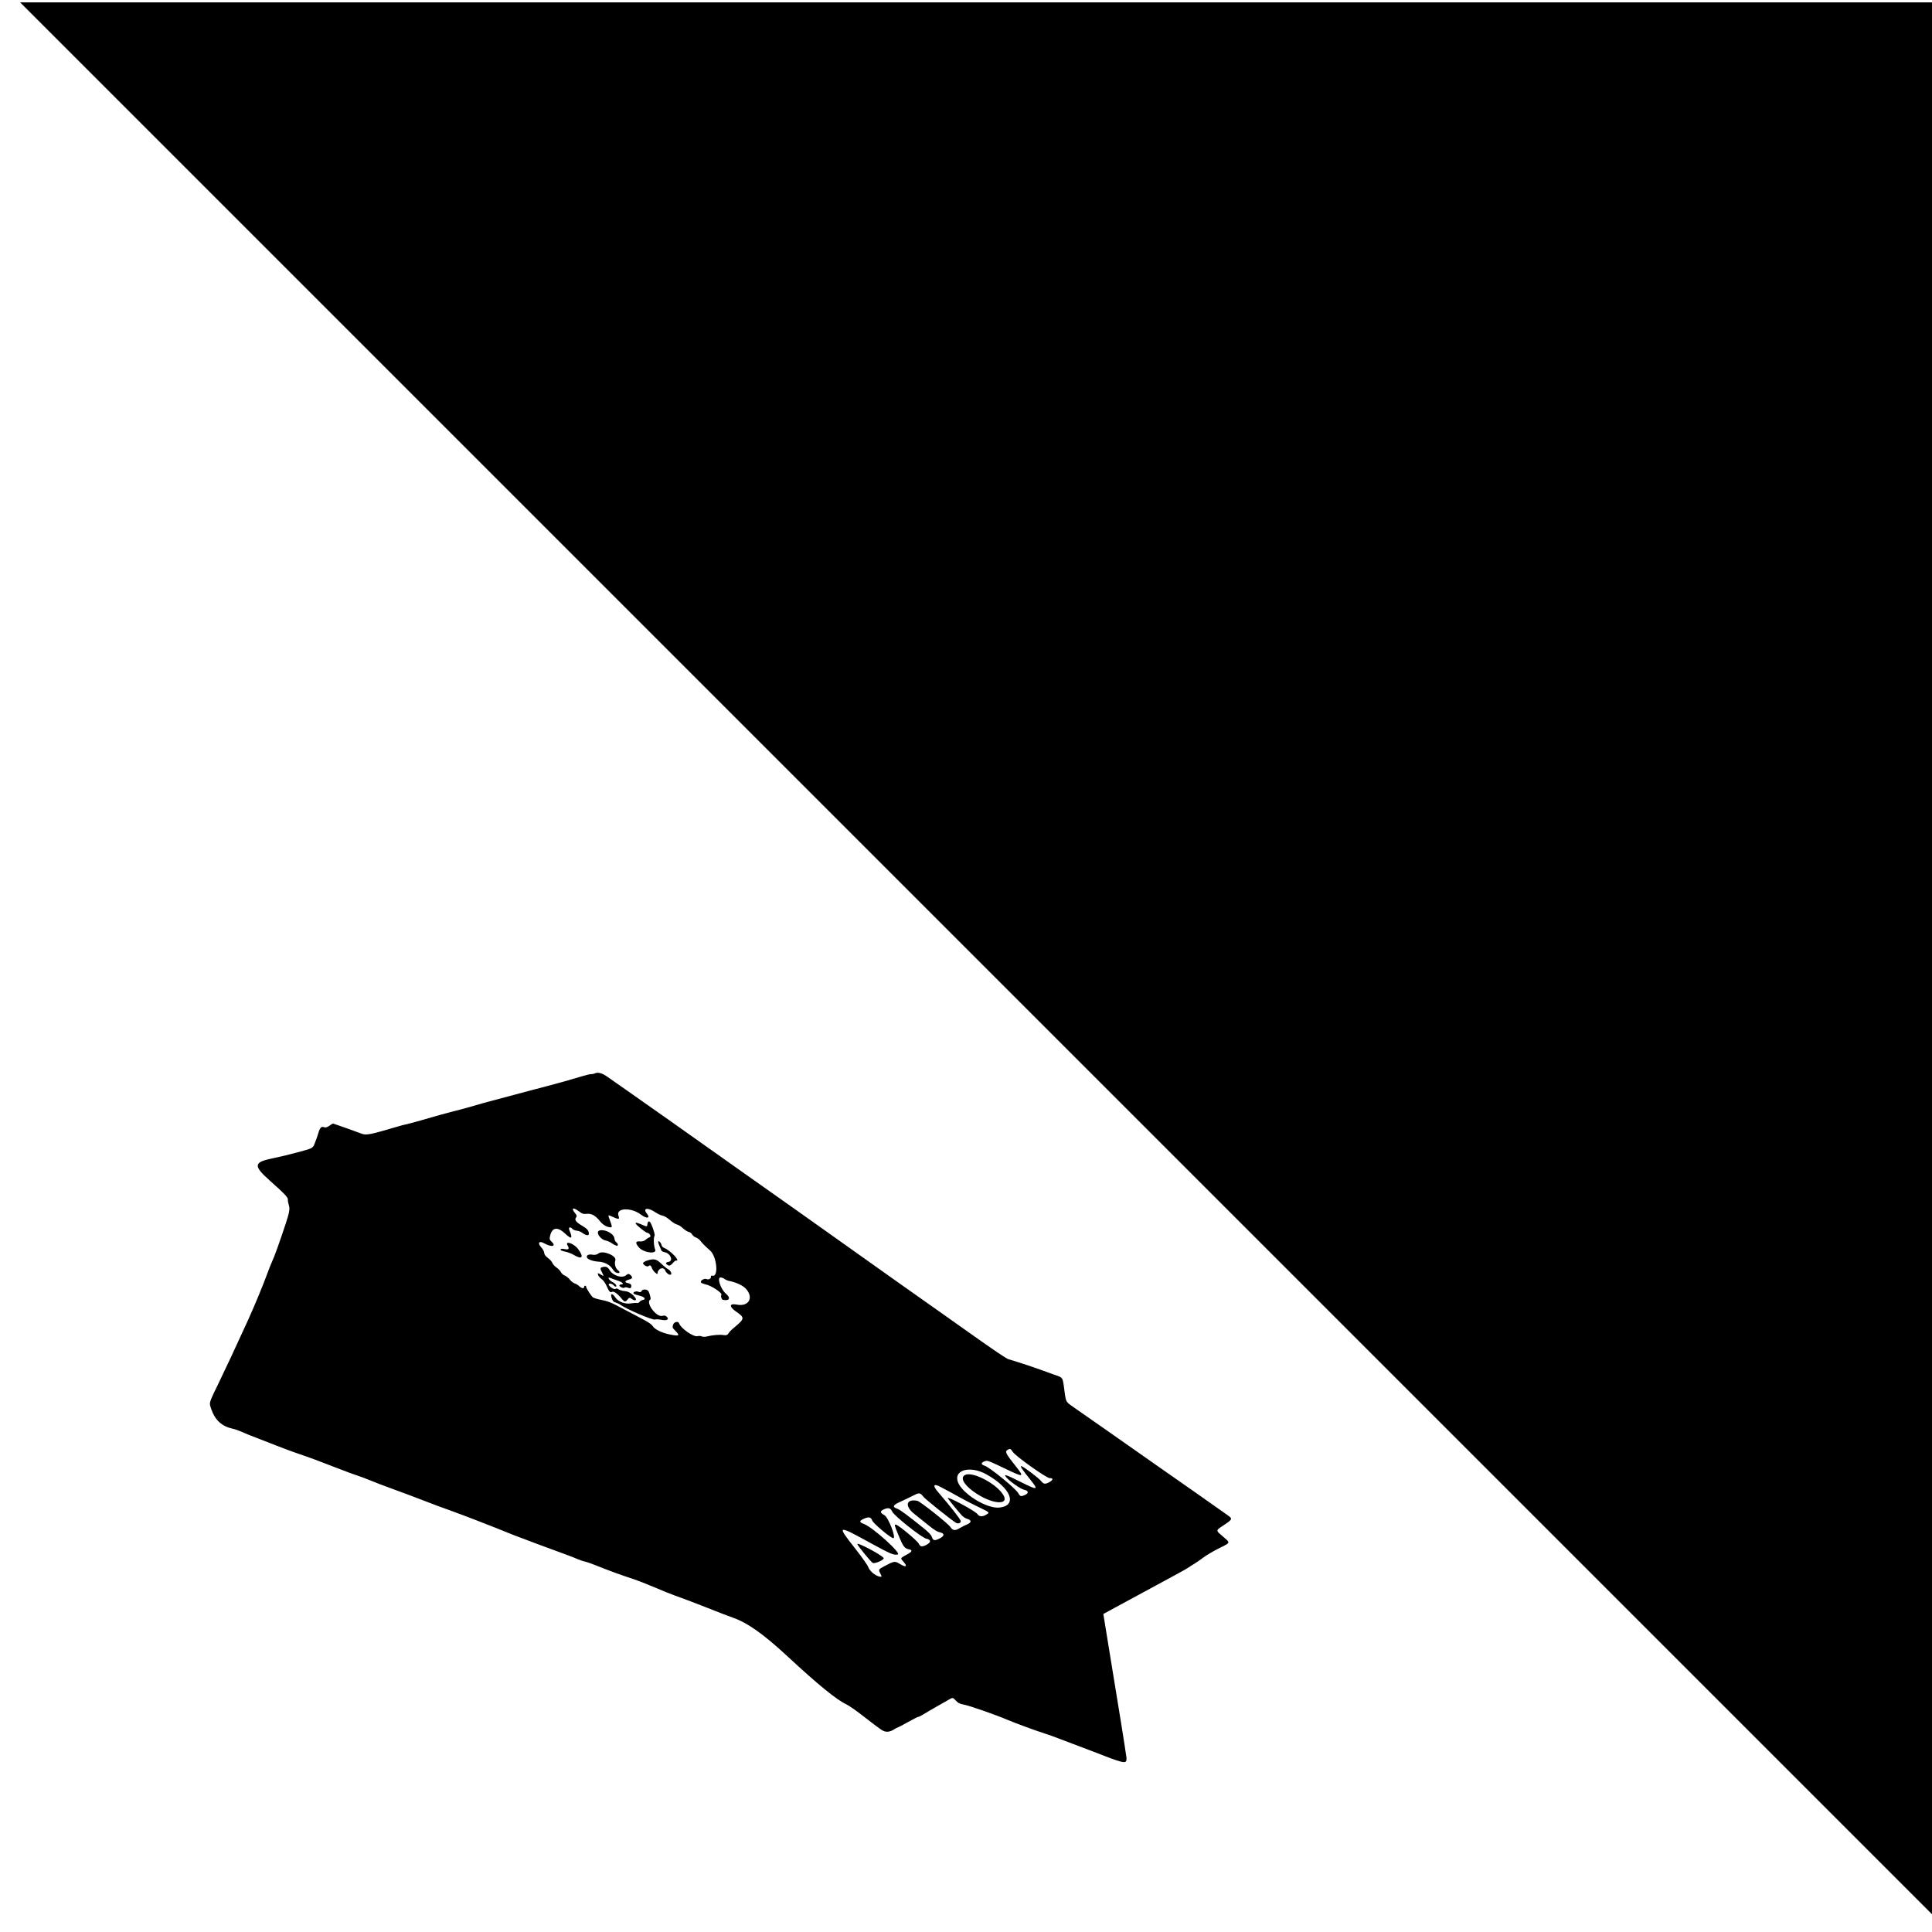 <svg width="48" height="48" viewBox="0 0 48 48" fill="none" xmlns="http://www.w3.org/2000/svg">
<g clip-path="url(#clip0_2588_814)">
<path d="M48.5 48.059L0.5 0.059H48.5V48.059Z" fill="black"/>
<path fill-rule="evenodd" clip-rule="evenodd" d="M14.69 26.686C14.708 26.689 14.749 26.681 14.78 26.667C14.859 26.633 14.958 26.659 15.082 26.747C15.14 26.789 15.339 26.927 15.523 27.055C16.001 27.389 16.975 28.076 18.562 29.202C18.742 29.33 18.973 29.493 19.075 29.564C19.178 29.636 19.492 29.858 19.774 30.058C20.055 30.259 20.323 30.449 20.37 30.481C20.416 30.513 20.562 30.617 20.694 30.711C20.901 30.86 21.659 31.398 22.276 31.835C22.381 31.909 22.574 32.045 22.705 32.138C22.836 32.231 23.158 32.459 23.421 32.644C23.683 32.829 23.997 33.05 24.116 33.136C24.664 33.526 25.013 33.762 25.055 33.77C25.124 33.785 25.663 33.961 25.829 34.023C25.91 34.053 26.069 34.111 26.182 34.15C26.284 34.185 26.338 34.2 26.37 34.232C26.413 34.274 26.418 34.346 26.443 34.53C26.467 34.712 26.473 34.781 26.517 34.837C26.549 34.878 26.602 34.912 26.697 34.979C26.809 35.057 27.137 35.286 27.427 35.488C27.715 35.69 28.067 35.936 28.208 36.036C28.348 36.136 28.585 36.302 28.734 36.405C29.019 36.602 30.377 37.555 30.509 37.651C30.625 37.735 30.619 37.748 30.415 37.885C30.287 37.971 30.234 38 30.249 38.042C30.26 38.072 30.306 38.108 30.384 38.175C30.46 38.241 30.507 38.277 30.517 38.306C30.532 38.35 30.464 38.378 30.288 38.466C30.147 38.536 29.97 38.64 29.895 38.698C29.82 38.755 29.719 38.825 29.672 38.852C29.624 38.88 29.562 38.919 29.534 38.94C29.505 38.961 29.384 39.031 29.264 39.095C29.144 39.16 28.898 39.293 28.718 39.391C28.199 39.674 28.043 39.758 27.682 39.952C27.553 40.021 27.467 40.067 27.412 40.099C27.472 40.472 27.55 40.949 27.629 41.432C27.787 42.396 27.949 43.386 27.981 43.63C27.989 43.658 27.989 43.689 27.986 43.724C27.976 43.826 27.89 43.804 27.138 43.509C26.999 43.455 26.778 43.371 26.648 43.323C26.518 43.275 26.352 43.212 26.277 43.183C26.203 43.153 26.071 43.106 25.983 43.078C25.758 43.007 25.203 42.803 25.023 42.726C24.749 42.608 24.105 42.383 23.961 42.354C23.841 42.331 23.808 42.314 23.745 42.249C23.715 42.217 23.697 42.198 23.68 42.191C23.655 42.18 23.631 42.194 23.574 42.227C23.52 42.257 23.377 42.339 23.256 42.408C23.134 42.477 22.991 42.561 22.937 42.595C22.883 42.629 22.83 42.655 22.82 42.653C22.808 42.65 22.689 42.711 22.554 42.787C22.419 42.863 22.302 42.924 22.295 42.923C22.288 42.921 22.241 42.947 22.191 42.979C22.14 43.012 22.064 43.031 22.016 43.023C21.927 43.007 21.915 42.999 21.419 42.615C21.265 42.495 21.09 42.374 21.031 42.346C20.785 42.231 20.329 41.86 19.567 41.153C18.962 40.593 18.57 40.316 18.201 40.188C18.103 40.154 17.886 40.07 17.502 39.918C17.256 39.821 16.905 39.688 16.746 39.633C16.674 39.608 16.458 39.521 16.267 39.439C16.075 39.358 15.847 39.268 15.759 39.239C15.454 39.14 15.099 39.011 14.86 38.913C14.728 38.859 14.582 38.807 14.536 38.798C14.49 38.789 14.405 38.76 14.346 38.734C14.288 38.708 14.174 38.663 14.093 38.634C13.776 38.52 12.836 38.17 12.761 38.138C12.663 38.096 12.059 37.857 11.85 37.777C11.743 37.737 11.603 37.683 11.537 37.657C11.472 37.632 11.312 37.573 11.183 37.526C10.946 37.442 10.846 37.404 10.486 37.266C10.227 37.166 10.001 37.082 9.805 37.011C9.571 36.927 9.276 36.814 9.137 36.755C9.07 36.727 8.95 36.683 8.87 36.657C8.79 36.631 8.624 36.57 8.502 36.522C7.856 36.272 7.751 36.233 7.363 36.1C7.234 36.056 7.014 35.974 6.874 35.918C6.734 35.862 6.513 35.776 6.383 35.727C6.252 35.678 6.087 35.611 6.014 35.578C5.942 35.545 5.843 35.51 5.794 35.499C5.513 35.44 5.345 35.288 5.248 35.007C5.236 34.971 5.226 34.944 5.22 34.919C5.201 34.83 5.239 34.759 5.43 34.367C5.604 34.009 5.863 33.455 6.164 32.794C6.315 32.462 6.528 31.948 6.622 31.692C6.669 31.561 6.732 31.402 6.761 31.34C6.821 31.212 6.944 30.869 7.103 30.387C7.187 30.132 7.204 30.035 7.179 29.953C7.161 29.895 7.149 29.828 7.152 29.804C7.159 29.752 7.067 29.655 6.697 29.326C6.298 28.971 6.304 28.878 6.73 28.788C6.983 28.734 7.167 28.69 7.375 28.634C7.661 28.557 7.739 28.538 7.779 28.487C7.796 28.466 7.806 28.439 7.822 28.399C7.851 28.328 7.889 28.221 7.906 28.16C7.948 28.016 7.986 27.976 8.051 28.006C8.083 28.02 8.135 28.006 8.182 27.97C8.225 27.937 8.267 27.912 8.277 27.914C8.302 27.919 8.898 28.132 8.993 28.169C9.079 28.203 9.204 28.185 9.517 28.094C9.607 28.068 9.764 28.022 9.865 27.993C9.966 27.963 10.054 27.94 10.059 27.941C10.065 27.942 10.141 27.923 10.23 27.898C10.318 27.873 10.428 27.843 10.474 27.831C10.519 27.819 10.631 27.787 10.721 27.76C10.811 27.733 11.013 27.677 11.17 27.636C11.563 27.534 11.696 27.497 11.832 27.456C11.896 27.436 12.05 27.394 12.174 27.361C12.434 27.292 12.898 27.168 13.204 27.086C13.321 27.054 13.503 27.006 13.607 26.98C13.829 26.923 14.187 26.822 14.462 26.739C14.569 26.707 14.671 26.683 14.69 26.686ZM16.459 30.202C16.416 30.194 16.335 30.155 16.279 30.117C16.097 29.992 15.96 30.014 16.07 30.149C16.168 30.271 16.071 30.288 15.921 30.175C15.677 29.991 15.299 30.008 15.365 30.201C15.4 30.304 15.379 30.305 15.168 30.209C15.102 30.179 15.101 30.183 15.159 30.335C15.21 30.469 15.211 30.492 15.171 30.492C15.083 30.491 14.98 30.433 14.91 30.345C14.796 30.201 14.697 30.145 14.58 30.157C14.49 30.166 14.471 30.16 14.373 30.088C14.236 29.988 14.185 30.013 14.282 30.133C14.334 30.198 14.338 30.213 14.31 30.251C14.268 30.308 14.311 30.364 14.469 30.457C14.564 30.513 14.605 30.551 14.62 30.595C14.66 30.71 14.585 30.72 14.451 30.619C14.425 30.599 14.37 30.58 14.329 30.576C14.288 30.572 14.242 30.554 14.227 30.536C14.168 30.469 14.115 30.486 14.146 30.562C14.236 30.778 14.204 30.803 14.039 30.647C13.856 30.475 13.72 30.491 13.67 30.692C13.648 30.783 13.651 30.798 13.704 30.848C13.829 30.967 13.708 30.994 13.519 30.889C13.392 30.818 13.348 30.88 13.447 30.99C13.489 31.036 13.518 31.091 13.521 31.127C13.525 31.172 13.549 31.204 13.616 31.256C13.666 31.293 13.715 31.349 13.725 31.38C13.736 31.41 13.781 31.46 13.826 31.491C13.871 31.522 13.921 31.574 13.937 31.606C13.953 31.641 13.993 31.676 14.033 31.692C14.07 31.707 14.127 31.752 14.158 31.792C14.19 31.833 14.243 31.875 14.278 31.886C14.312 31.897 14.361 31.926 14.386 31.951C14.447 32.01 14.51 32.022 14.513 31.975C14.514 31.954 14.527 31.94 14.542 31.943C14.556 31.946 14.565 31.957 14.562 31.967C14.555 31.987 14.657 32.152 14.718 32.221C14.739 32.245 14.82 32.272 14.942 32.296C15.085 32.324 15.182 32.36 15.331 32.439C15.441 32.496 15.58 32.569 15.64 32.601C15.701 32.633 15.779 32.674 15.814 32.693C15.849 32.712 15.946 32.764 16.03 32.808C16.116 32.854 16.196 32.912 16.213 32.942C16.263 33.028 16.445 33.117 16.657 33.158C16.874 33.201 16.899 33.184 16.783 33.067C16.703 32.987 16.702 32.984 16.723 32.912C16.744 32.841 16.851 32.816 16.871 32.877C16.915 33.004 17.231 33.224 17.33 33.196C17.362 33.187 17.408 33.19 17.433 33.202C17.457 33.215 17.513 33.216 17.557 33.205C17.707 33.168 17.89 33.153 17.976 33.17C18.032 33.181 18.073 33.169 18.092 33.139C18.123 33.086 18.155 33.053 18.262 32.964C18.5 32.766 18.503 32.734 18.3 32.595C18.109 32.464 18.112 32.376 18.307 32.413C18.607 32.47 18.735 32.236 18.527 32.014C18.458 31.94 18.293 31.861 18.142 31.831C18.087 31.821 18.025 31.796 18.003 31.777C17.981 31.758 17.936 31.74 17.902 31.738C17.808 31.732 17.904 32.03 18.031 32.137C18.161 32.246 18.126 32.327 17.961 32.294C17.929 32.288 17.9 32.198 17.922 32.173C17.96 32.13 17.673 31.938 17.528 31.909C17.482 31.9 17.433 31.88 17.419 31.865C17.382 31.823 17.497 31.751 17.558 31.779C17.61 31.803 17.678 31.758 17.662 31.71C17.657 31.696 17.677 31.689 17.705 31.695C17.858 31.725 17.808 31.215 17.644 31.071C17.523 30.964 17.451 30.893 17.399 30.825C17.373 30.792 17.324 30.756 17.29 30.745C17.256 30.735 17.214 30.701 17.197 30.671C17.178 30.639 17.141 30.611 17.107 30.605C17.075 30.598 17.011 30.558 16.965 30.514C16.92 30.471 16.855 30.43 16.82 30.423C16.786 30.417 16.709 30.368 16.648 30.315C16.577 30.253 16.509 30.212 16.459 30.202ZM16.082 30.436C16.082 30.411 16.09 30.378 16.099 30.362C16.107 30.347 16.127 30.343 16.143 30.354C16.181 30.378 16.282 30.673 16.263 30.701C16.232 30.746 16.241 30.954 16.277 31.042C16.329 31.166 15.997 31.128 15.879 30.997C15.779 30.886 15.785 30.831 15.894 30.843C15.946 30.849 16.009 30.832 16.036 30.806C16.063 30.779 16.108 30.749 16.138 30.739C16.19 30.72 16.144 30.639 16.073 30.625C16.028 30.616 15.807 30.437 15.794 30.398C15.781 30.362 15.829 30.374 16.012 30.453C16.062 30.475 16.081 30.47 16.082 30.436ZM15.056 30.823C14.903 30.793 14.784 30.595 14.902 30.569C15.042 30.538 15.248 30.65 15.264 30.765C15.269 30.806 15.288 30.849 15.306 30.86C15.361 30.896 15.367 30.959 15.316 30.948C15.289 30.942 15.237 30.915 15.2 30.888C15.163 30.86 15.098 30.831 15.056 30.823ZM16.387 30.961C16.364 30.909 16.348 30.858 16.352 30.848C16.363 30.814 16.423 30.873 16.434 30.928C16.442 30.966 16.465 30.99 16.51 31.009C16.66 31.07 16.914 31.34 16.801 31.317C16.784 31.314 16.743 31.345 16.71 31.386C16.672 31.435 16.634 31.453 16.602 31.437C16.526 31.399 16.529 31.363 16.608 31.351C16.736 31.33 16.661 31.14 16.514 31.111C16.476 31.103 16.442 31.088 16.437 31.077C16.432 31.066 16.41 31.014 16.387 30.961ZM15.976 31.389C15.97 31.369 16.02 31.336 16.087 31.315C16.253 31.265 16.308 31.279 16.434 31.4C16.491 31.456 16.565 31.515 16.597 31.532C16.665 31.566 16.706 31.661 16.657 31.671C16.619 31.678 16.547 31.621 16.529 31.569C16.507 31.504 16.431 31.49 16.38 31.541C16.352 31.569 16.334 31.605 16.34 31.622C16.346 31.638 16.34 31.65 16.328 31.648C16.285 31.639 16.218 31.565 16.197 31.504C16.174 31.439 16.143 31.421 16.112 31.456C16.088 31.484 15.993 31.437 15.976 31.389ZM14.022 31.032C14.131 31.055 14.152 31.03 14.101 30.94C14.028 30.813 14.259 30.894 14.362 31.031C14.515 31.236 14.466 31.304 14.255 31.178C14.2 31.145 14.104 31.109 14.041 31.096C13.962 31.081 13.927 31.064 13.927 31.043C13.927 31.025 13.97 31.02 14.022 31.032ZM14.722 31.173C14.776 31.184 14.834 31.171 14.87 31.141C14.973 31.055 15.327 31.2 15.288 31.312C15.26 31.391 15.288 31.507 15.346 31.552C15.412 31.604 15.405 31.64 15.331 31.625C15.294 31.618 15.256 31.585 15.221 31.531C15.15 31.422 15.018 31.353 14.866 31.345C14.73 31.337 14.599 31.289 14.582 31.241C14.563 31.185 14.627 31.154 14.722 31.173ZM14.955 31.609C14.909 31.517 14.909 31.501 14.955 31.485C15.045 31.456 15.099 31.475 15.143 31.551C15.224 31.693 15.455 31.767 15.554 31.683C15.598 31.645 15.623 31.642 15.655 31.67C15.729 31.735 15.721 31.766 15.623 31.792C15.523 31.819 15.51 31.86 15.596 31.877C15.669 31.891 15.695 31.921 15.682 31.974C15.674 32.007 15.651 32.013 15.607 31.995C15.572 31.98 15.532 31.978 15.518 31.99C15.489 32.013 15.402 31.979 15.389 31.939C15.384 31.926 15.403 31.914 15.431 31.912C15.517 31.907 15.47 31.857 15.34 31.814C15.272 31.792 15.192 31.763 15.163 31.75C15.078 31.714 15.128 31.807 15.217 31.852C15.26 31.873 15.301 31.909 15.309 31.932C15.325 31.978 15.284 31.978 15.244 31.932C15.204 31.886 15.109 31.876 15.124 31.92C15.143 31.975 15.269 32.049 15.294 32.02C15.307 32.005 15.333 32.01 15.377 32.037C15.412 32.058 15.478 32.076 15.523 32.078C15.611 32.08 15.719 32.15 15.785 32.245C15.83 32.312 15.768 32.327 15.693 32.269C15.647 32.233 15.631 32.235 15.594 32.284C15.541 32.353 15.514 32.351 15.449 32.27C15.347 32.143 15.25 32.073 15.207 32.095C15.158 32.12 15.136 32.096 15.067 31.943C15.032 31.867 14.989 31.807 14.945 31.777C14.908 31.75 14.87 31.706 14.861 31.679C14.841 31.621 14.851 31.62 14.941 31.675C15.004 31.713 15.005 31.71 14.955 31.609ZM15.863 32.094C15.901 32.111 15.928 32.104 15.942 32.072C15.965 32.02 16.09 32.03 16.114 32.085C16.154 32.178 16.176 32.275 16.158 32.285C16.029 32.356 16.306 32.735 16.455 32.692C16.503 32.679 16.53 32.683 16.561 32.71C16.636 32.776 16.572 32.818 16.437 32.791C16.369 32.778 16.294 32.774 16.271 32.783C16.215 32.805 15.54 32.515 15.409 32.413C15.389 32.398 15.341 32.376 15.301 32.363C15.24 32.344 15.224 32.326 15.197 32.249C15.157 32.13 15.212 32.122 15.289 32.236C15.364 32.345 15.531 32.407 15.682 32.381C15.735 32.372 15.799 32.367 15.824 32.372C15.848 32.376 15.879 32.364 15.891 32.344C15.903 32.324 15.938 32.303 15.969 32.298C16.061 32.28 16.014 32.22 15.885 32.19C15.821 32.175 15.759 32.154 15.746 32.143C15.705 32.107 15.802 32.066 15.863 32.094ZM26.081 36.724C26.003 36.728 25.233 36.18 25.162 36.071C25.108 35.989 25.094 35.983 25.03 36.023C24.964 36.064 24.99 36.118 25.207 36.391C25.465 36.715 25.453 36.719 24.945 36.475C24.633 36.326 24.556 36.29 24.504 36.294C24.487 36.295 24.472 36.301 24.453 36.309C24.365 36.345 24.37 36.386 24.467 36.417C24.593 36.458 25.232 36.98 25.298 37.096C25.347 37.182 25.367 37.187 25.469 37.14C25.566 37.095 25.554 37.035 25.444 37.013C25.358 36.996 25.077 36.799 24.997 36.699C24.927 36.613 24.987 36.633 25.367 36.823C25.788 37.033 25.811 37.026 25.594 36.756C25.387 36.499 25.334 36.418 25.378 36.427C25.432 36.437 25.816 36.729 25.868 36.798C25.925 36.875 25.97 36.88 26.073 36.822C26.169 36.768 26.173 36.72 26.081 36.724ZM24.834 37.455C25.29 37.401 25.117 36.967 24.504 36.628C24.106 36.408 23.694 36.516 23.796 36.813C23.896 37.107 24.52 37.492 24.834 37.455ZM24.167 37.043C23.926 36.863 23.851 36.694 23.989 36.64C24.167 36.569 24.678 36.821 24.885 37.083C25.156 37.424 24.64 37.396 24.167 37.043ZM23.883 37.222C23.786 37.167 23.654 37.094 23.589 37.06C23.524 37.025 23.424 36.973 23.368 36.943C23.187 36.847 23.163 36.905 23.313 37.078C23.593 37.402 23.849 37.727 23.868 37.784C23.886 37.835 23.803 37.869 23.749 37.833C23.589 37.728 23.002 37.258 22.945 37.189C22.853 37.078 22.842 37.078 22.662 37.17C22.578 37.213 22.436 37.281 22.346 37.321C22.182 37.395 22.166 37.443 22.291 37.483C22.356 37.504 22.559 37.654 22.94 37.962C23.08 38.075 23.133 38.132 23.152 38.187C23.185 38.281 23.221 38.286 23.351 38.219C23.472 38.157 23.47 38.094 23.346 38.069C23.289 38.058 23.211 38.01 23.09 37.913C22.994 37.836 22.826 37.701 22.716 37.613C22.47 37.418 22.512 37.232 22.79 37.287C22.862 37.301 23.548 37.845 23.612 37.938C23.673 38.028 23.727 38.036 23.836 37.97C23.886 37.94 23.972 37.897 24.028 37.873C24.142 37.825 24.142 37.769 24.028 37.735C23.985 37.723 23.924 37.682 23.892 37.646C23.792 37.535 23.554 37.242 23.547 37.222C23.527 37.162 24.232 37.54 24.286 37.619C24.33 37.683 24.405 37.689 24.498 37.634C24.539 37.61 24.564 37.596 24.557 37.579C24.547 37.554 24.475 37.52 24.3 37.436C24.167 37.373 23.98 37.276 23.883 37.222ZM23.016 38.229C22.902 38.206 22.214 37.66 22.167 37.555C22.126 37.464 22.071 37.45 21.956 37.501C21.858 37.545 21.862 37.583 21.973 37.644C22.075 37.701 22.277 38.232 22.19 38.215C22.11 38.199 21.693 37.846 21.668 37.773C21.639 37.689 21.581 37.678 21.457 37.735C21.343 37.787 21.345 37.82 21.465 37.863C21.681 37.943 22.41 38.6 22.304 38.621C22.204 38.641 22.128 38.609 21.643 38.344C20.788 37.875 20.779 37.878 21.249 38.476C21.422 38.697 21.557 38.888 21.573 38.936C21.606 39.031 21.747 39.15 21.852 39.17C21.913 39.183 21.914 39.176 21.869 39.088C21.821 38.994 21.823 38.991 21.979 38.908C22.217 38.781 22.232 38.779 22.364 38.86C22.512 38.95 22.554 38.92 22.446 38.8C22.417 38.768 22.398 38.748 22.393 38.731C22.384 38.701 22.422 38.682 22.532 38.622C22.667 38.549 22.679 38.511 22.575 38.49C22.473 38.471 22.436 38.42 22.319 38.135C22.218 37.887 22.214 37.871 22.263 37.881C22.329 37.894 22.792 38.281 22.826 38.351C22.866 38.432 22.907 38.438 23.019 38.38C23.137 38.318 23.136 38.252 23.016 38.229ZM21.683 38.83C21.64 38.809 21.319 38.417 21.301 38.364C21.279 38.301 21.907 38.632 21.954 38.708C21.98 38.749 21.738 38.858 21.683 38.83Z" fill="black"/>
</g>
<defs>
<clipPath id="clip0_2588_814">
<rect width="48" height="48" fill="white" transform="translate(0.5 0.059)"/>
</clipPath>
</defs>
</svg>
